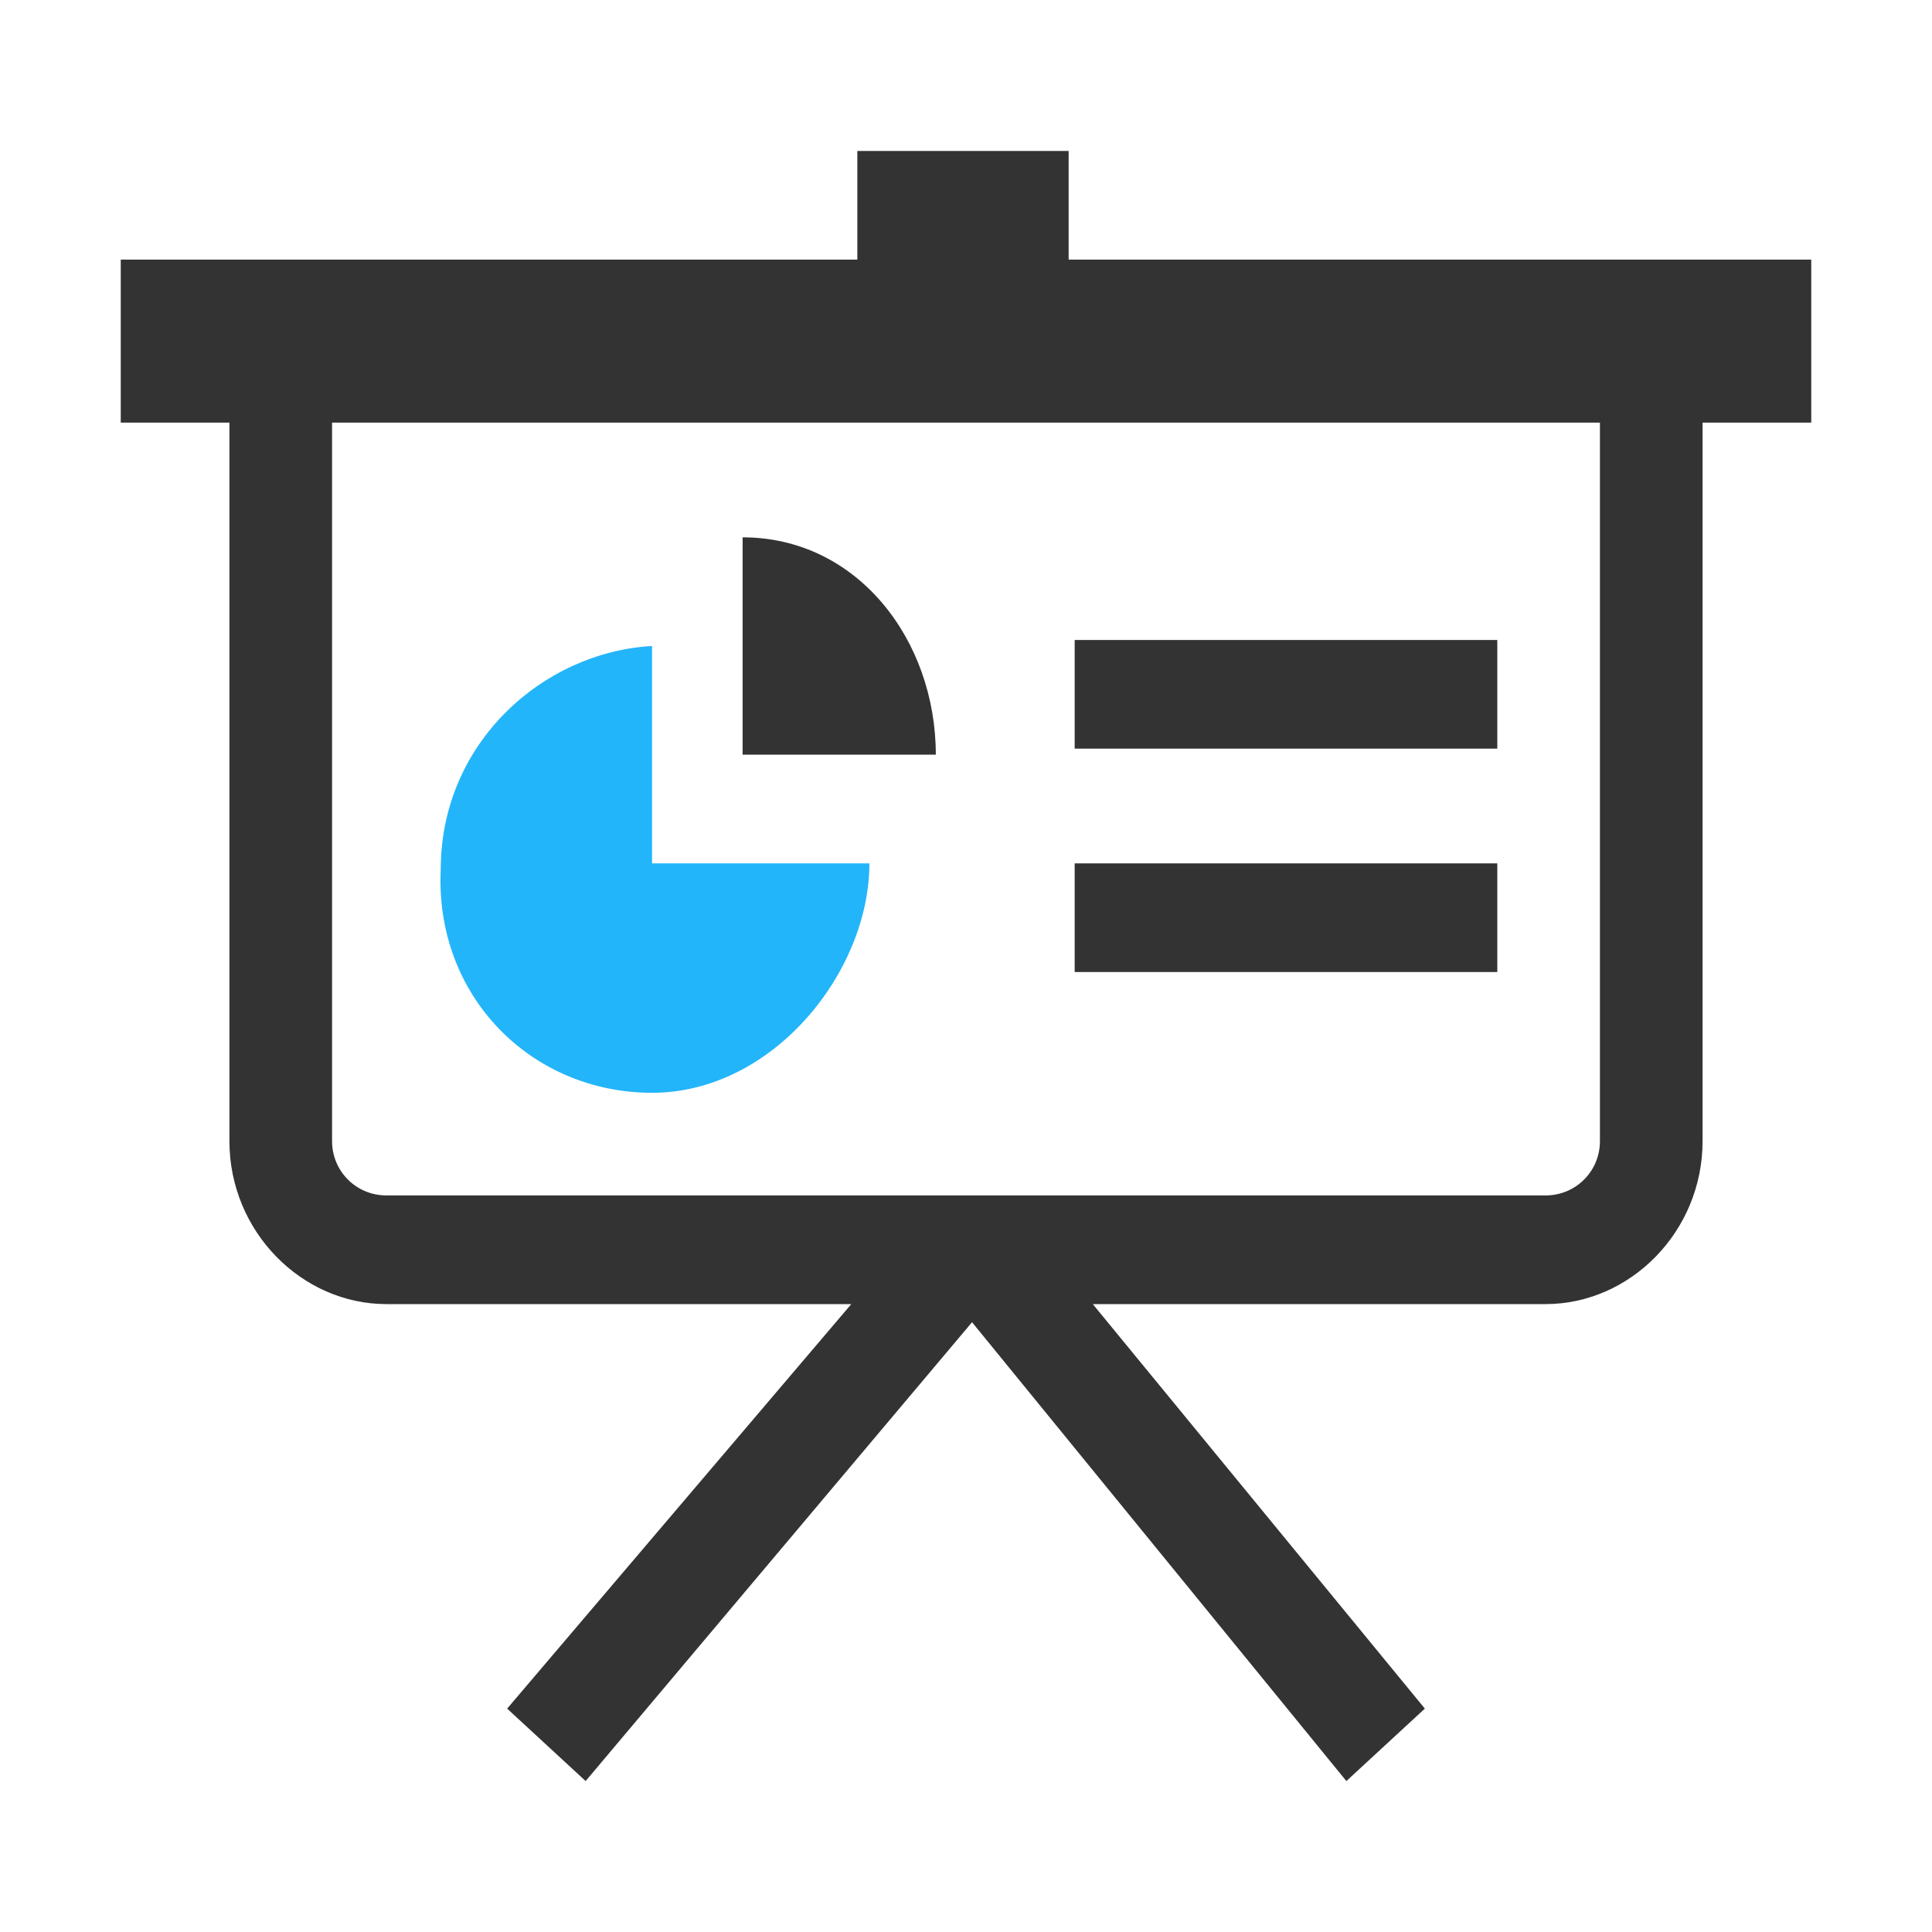 <?xml version="1.0" standalone="no"?><!DOCTYPE svg PUBLIC "-//W3C//DTD SVG 1.1//EN" "http://www.w3.org/Graphics/SVG/1.1/DTD/svg11.dtd"><svg class="icon" width="200px" height="200.00px" viewBox="0 0 1024 1024" version="1.1" xmlns="http://www.w3.org/2000/svg"><path d="M345.6 579.2c64 0 115.2-64 115.2-121.6h-115.2v-115.2c-57.6 3.2-112 51.2-112 118.4-3.2 67.2 48 118.4 112 118.4z" fill="#23B5FA" /><path d="M819.2 137.6h-252.8V80h-112v57.6H64V224h57.6v380.8c0 48 38.4 86.4 83.2 86.4h246.4l-182.4 214.4 41.6 38.4 204.8-243.2 198.4 243.2 41.6-38.4-176-214.4h240c44.8 0 83.2-38.4 83.2-86.4V224H960V137.6h-140.8z m28.8 467.2c0 16-12.8 28.8-28.8 28.8H204.8c-16 0-28.8-12.8-28.8-28.8V224h672v380.8z" fill="#333333" /><path d="M393.6 284.8v115.2h102.4c0-60.8-41.6-115.2-102.4-115.2zM569.6 339.2h224v57.6h-224zM569.6 457.6h224v57.6h-224z" fill="#333333" /></svg>